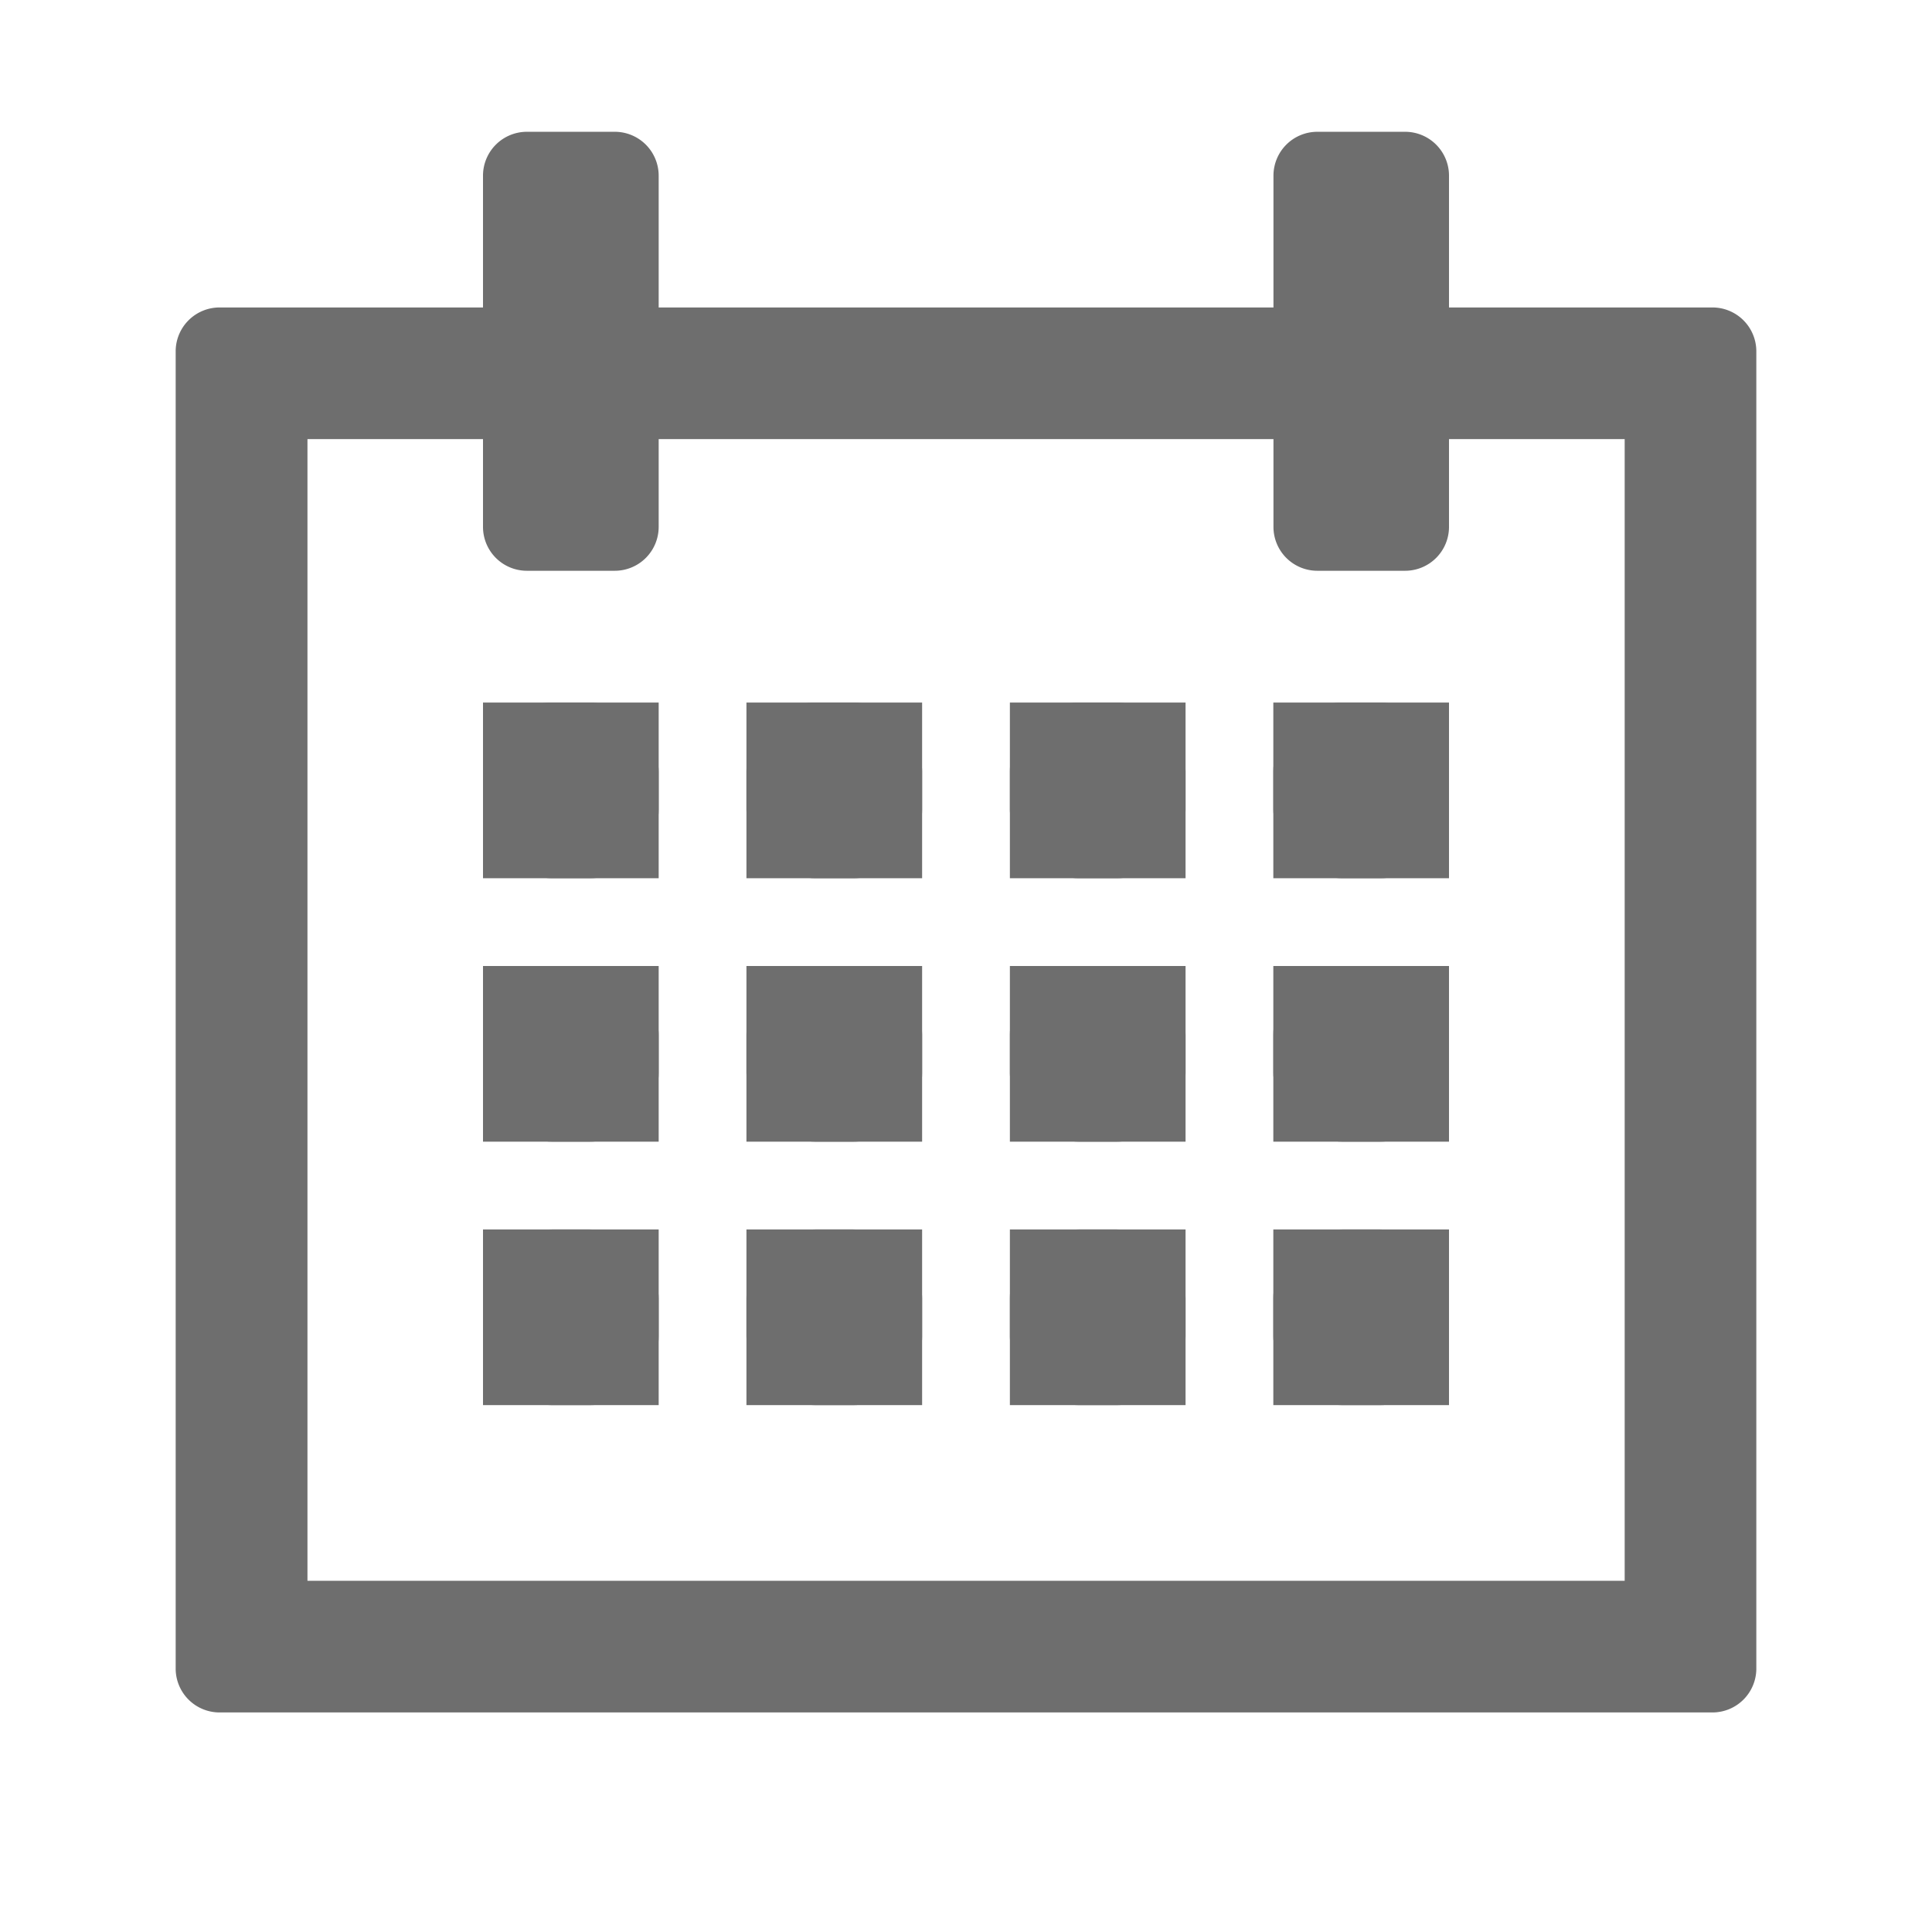 <svg id="Decorative_icon" data-name="Decorative icon" xmlns="http://www.w3.org/2000/svg" width="14" height="14" viewBox="0 0 14 14">
  <g id="Placement_Area" data-name="Placement Area" fill="#6e6e6e" stroke="rgba(0,0,0,0)" stroke-width="1" opacity="0">
    <rect width="14" height="14" stroke="none"/>
    <rect x="0.5" y="0.5" width="13" height="13" fill="none"/>
  </g>
  <g id="Icon">
    <g id="Canvas" fill="#6e6e6e" stroke="#6e6e6e" stroke-width="1" opacity="0">
      <rect width="14" height="14" stroke="none"/>
      <rect x="0.5" y="0.5" width="13" height="13" fill="none"/>
    </g>
    <g id="Rectangle_174707" data-name="Rectangle 174707" transform="translate(3.5 5.091)" fill="#6e6e6e" stroke="#6e6e6e" stroke-width="1">
      <rect width="1.273" height="1.273" rx="0.5" stroke="none"/>
      <rect x="0.5" y="0.5" width="0.273" height="0.273" fill="none"/>
    </g>
    <g id="Rectangle_174708" data-name="Rectangle 174708" transform="translate(5.409 5.091)" fill="#6e6e6e" stroke="#6e6e6e" stroke-width="1">
      <rect width="1.273" height="1.273" rx="0.5" stroke="none"/>
      <rect x="0.5" y="0.5" width="0.273" height="0.273" fill="none"/>
    </g>
    <g id="Rectangle_174709" data-name="Rectangle 174709" transform="translate(7.318 5.091)" fill="#6e6e6e" stroke="#6e6e6e" stroke-width="1">
      <rect width="1.273" height="1.273" rx="0.5" stroke="none"/>
      <rect x="0.5" y="0.5" width="0.273" height="0.273" fill="none"/>
    </g>
    <g id="Rectangle_174710" data-name="Rectangle 174710" transform="translate(9.227 5.091)" fill="#6e6e6e" stroke="#6e6e6e" stroke-width="1">
      <rect width="1.273" height="1.273" rx="0.5" stroke="none"/>
      <rect x="0.5" y="0.5" width="0.273" height="0.273" fill="none"/>
    </g>
    <g id="Rectangle_174711" data-name="Rectangle 174711" transform="translate(3.5 7)" fill="#6e6e6e" stroke="#6e6e6e" stroke-width="1">
      <rect width="1.273" height="1.273" rx="0.5" stroke="none"/>
      <rect x="0.5" y="0.5" width="0.273" height="0.273" fill="none"/>
    </g>
    <g id="Rectangle_174712" data-name="Rectangle 174712" transform="translate(5.409 7)" fill="#6e6e6e" stroke="#6e6e6e" stroke-width="1">
      <rect width="1.273" height="1.273" rx="0.5" stroke="none"/>
      <rect x="0.5" y="0.5" width="0.273" height="0.273" fill="none"/>
    </g>
    <g id="Rectangle_174713" data-name="Rectangle 174713" transform="translate(7.318 7)" fill="#6e6e6e" stroke="#6e6e6e" stroke-width="1">
      <rect width="1.273" height="1.273" rx="0.5" stroke="none"/>
      <rect x="0.5" y="0.5" width="0.273" height="0.273" fill="none"/>
    </g>
    <g id="Rectangle_174714" data-name="Rectangle 174714" transform="translate(9.227 7)" fill="#6e6e6e" stroke="#6e6e6e" stroke-width="1">
      <rect width="1.273" height="1.273" rx="0.5" stroke="none"/>
      <rect x="0.5" y="0.5" width="0.273" height="0.273" fill="none"/>
    </g>
    <g id="Rectangle_174715" data-name="Rectangle 174715" transform="translate(3.5 8.909)" fill="#6e6e6e" stroke="#6e6e6e" stroke-width="1">
      <rect width="1.273" height="1.273" rx="0.5" stroke="none"/>
      <rect x="0.5" y="0.5" width="0.273" height="0.273" fill="none"/>
    </g>
    <g id="Rectangle_174716" data-name="Rectangle 174716" transform="translate(5.409 8.909)" fill="#6e6e6e" stroke="#6e6e6e" stroke-width="1">
      <rect width="1.273" height="1.273" rx="0.5" stroke="none"/>
      <rect x="0.5" y="0.5" width="0.273" height="0.273" fill="none"/>
    </g>
    <g id="Rectangle_174717" data-name="Rectangle 174717" transform="translate(7.318 8.909)" fill="#6e6e6e" stroke="#6e6e6e" stroke-width="1">
      <rect width="1.273" height="1.273" rx="0.5" stroke="none"/>
      <rect x="0.5" y="0.5" width="0.273" height="0.273" fill="none"/>
    </g>
    <g id="Rectangle_174718" data-name="Rectangle 174718" transform="translate(9.227 8.909)" fill="#6e6e6e" stroke="#6e6e6e" stroke-width="1">
      <rect width="1.273" height="1.273" rx="0.5" stroke="none"/>
      <rect x="0.5" y="0.5" width="0.273" height="0.273" fill="none"/>
    </g>
    <path id="Path_103009" data-name="Path 103009" transform="translate(-0.727 -0.545)"
      d="M13.136,2.773H11.227V1.818a.318.318,0,0,0-.318-.318h-.636a.318.318,0,0,0-.318.318v.955H5.5V1.818A.318.318,0,0,0,5.182,1.5H4.545a.318.318,0,0,0-.318.318v.955H2.318A.318.318,0,0,0,2,3.091v9.545a.318.318,0,0,0,.318.318H13.136a.318.318,0,0,0,.318-.318V3.091A.318.318,0,0,0,13.136,2.773ZM12.5,12H2.955V3.727H4.227v.636a.318.318,0,0,0,.318.318h.636A.318.318,0,0,0,5.5,4.364V3.727H9.955v.636a.318.318,0,0,0,.318.318h.636a.318.318,0,0,0,.318-.318V3.727H12.5Z"
      fill="#6e6e6e"/>
  </g>
</svg>
